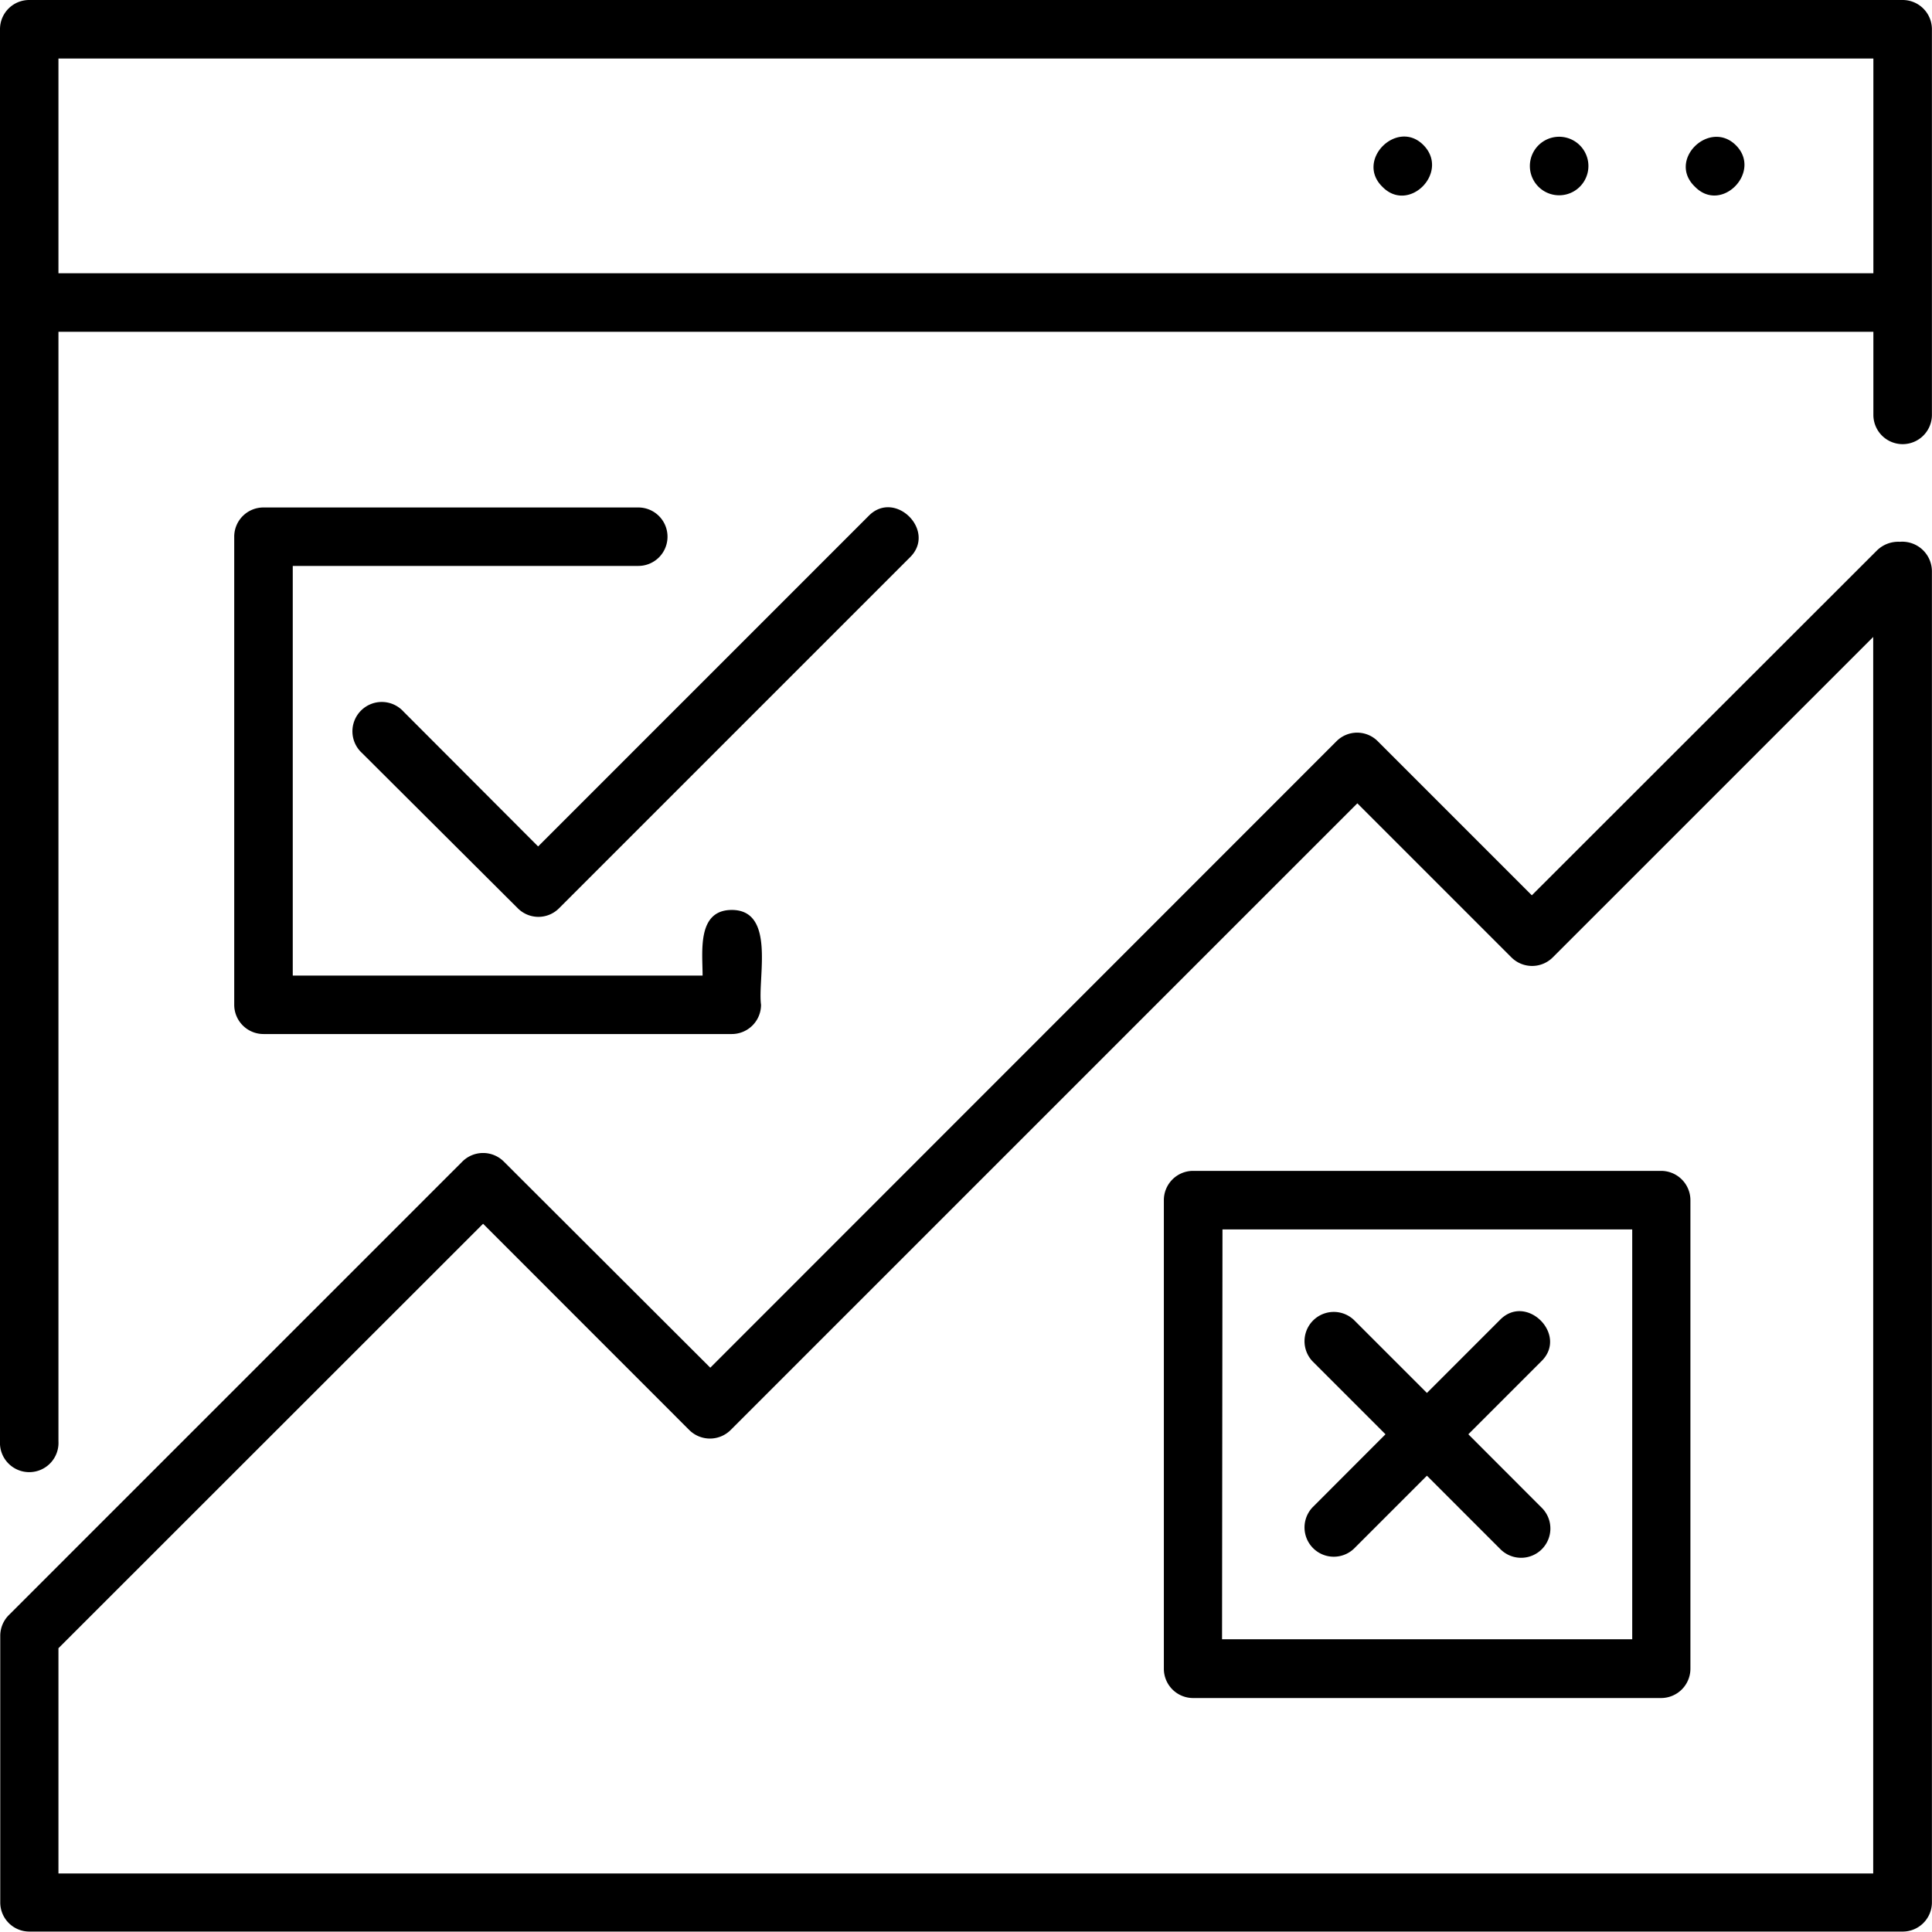 <svg viewBox="0 0 22.576 22.575" xmlns="http://www.w3.org/2000/svg"><g data-name="Layer 2"><g data-name="Layer 1"><path d="M22.233 0H.342A.341.341 0 000 .342v16.5a.342.342 0 10.683 0V3.877h21.208v.971a.342.342 0 00.684 0V.342A.342.342 0 0022.233 0zm-.342 3.193H.683V.684h21.208zm-2.085-1.011c-.328-.313.171-.792.479-.484s-.169.802-.479.484zm-1.929-.242a.342.342 0 01.684 0 .342.342 0 01-.684 0zm-1.724.242c-.319-.312.177-.8.483-.484s-.175.802-.483.484zM7.8 6.272a.341.341 0 01-.343.341H3.421V11.4H8.21c0-.278-.068-.766.341-.767.516 0 .3.8.342 1.108a.342.342 0 01-.342.342H3.078a.342.342 0 01-.341-.342V6.272a.341.341 0 01.341-.342h4.378a.341.341 0 01.344.342zm5.8 7.752V19.5a.342.342 0 00.342.342h5.468a.343.343 0 00.343-.342v-5.476a.343.343 0 00-.343-.342h-5.473a.342.342 0 00-.337.342zm.685.342h4.788v4.789H14.28zM6.288 9.891l3.861-3.861c.307-.317.8.173.484.483l-4.1 4.1a.34.34 0 01-.483 0L4.231 8.8a.343.343 0 11.484-.485zm11.722 6.017l-.852.852.852.853a.342.342 0 11-.483.484l-.853-.853-.853.853a.342.342 0 01-.483-.484l.852-.853-.852-.852a.342.342 0 01.483-.484l.853.853.853-.853c.309-.318.802.176.483.484zm4.19-9.577a.355.355 0 00-.266.1L17.9 10.462l-1.8-1.8a.34.34 0 00-.483 0L8.3 15.982l-2.413-2.409a.343.343 0 00-.484 0l-5.3 5.3a.342.342 0 00-.1.242v3.115a.34.34 0 00.342.341h21.888a.341.341 0 00.342-.341V6.672a.347.347 0 00-.375-.341zm-.311 15.561H.683V19.26l4.962-4.96 2.409 2.41a.343.343 0 00.484 0l7.323-7.323 1.8 1.8a.342.342 0 00.484 0l3.744-3.744z" data-name="browser testing"/></g></g></svg>